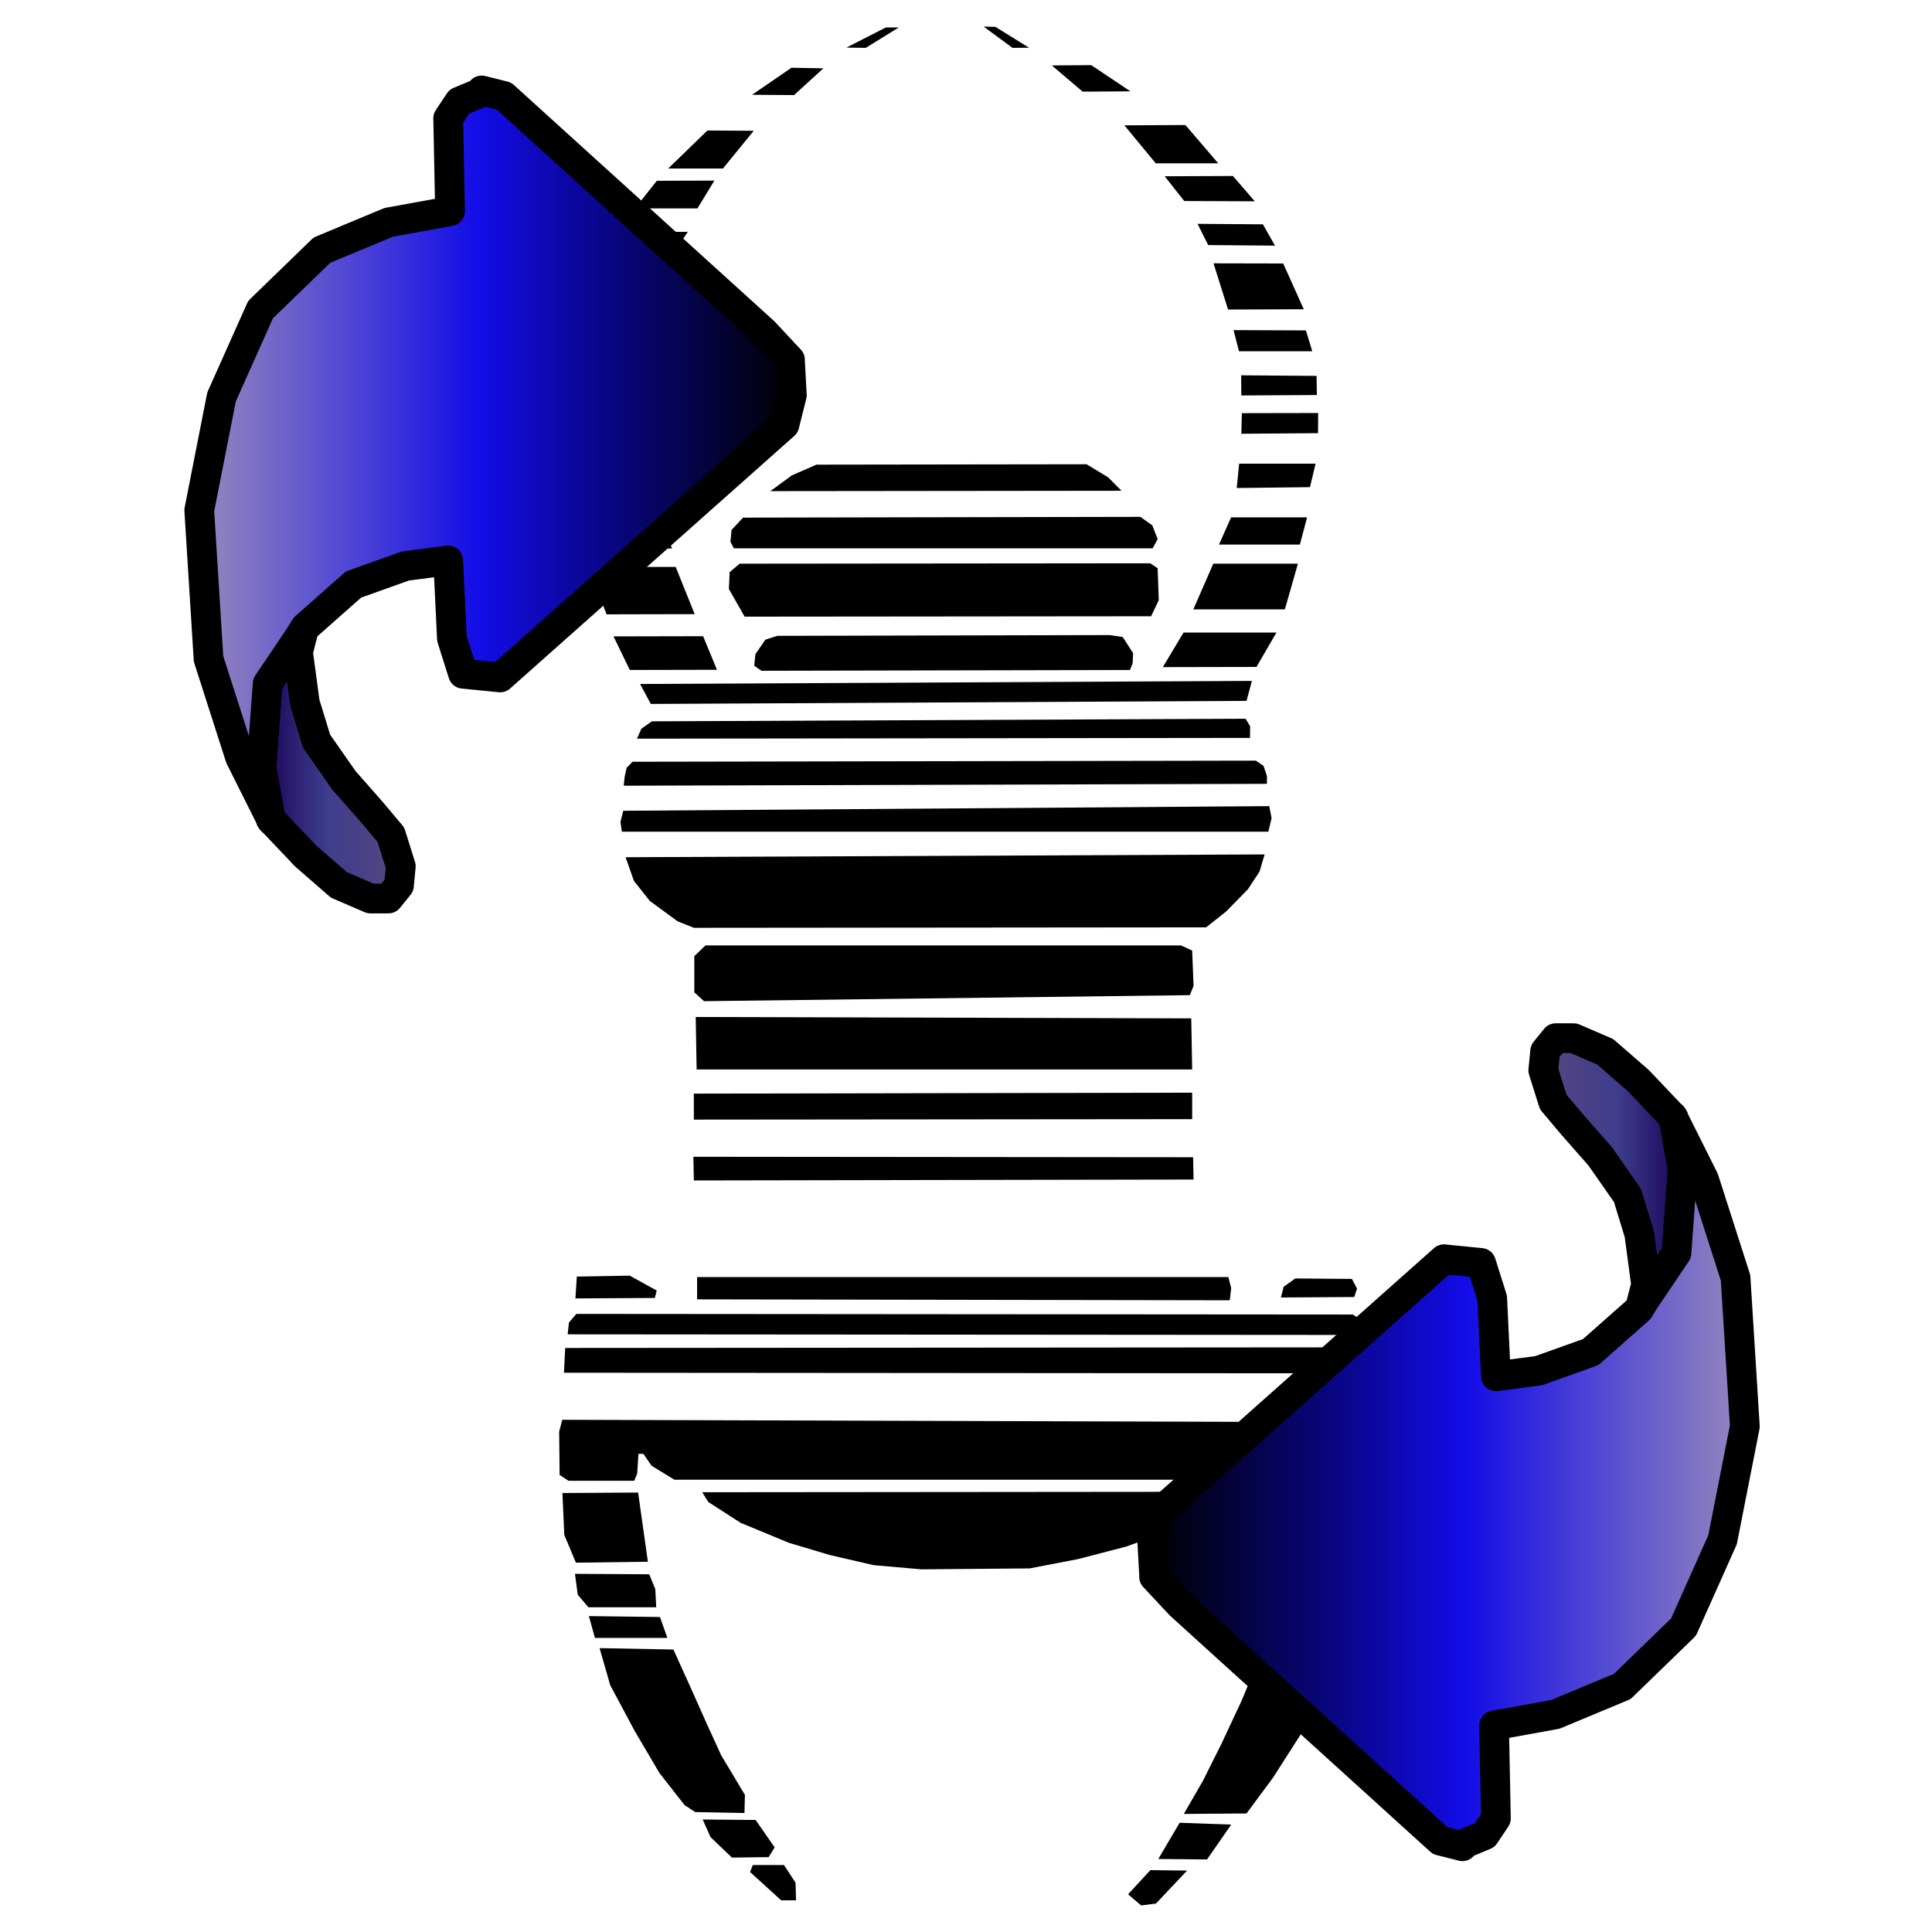 ﻿<?xml version="1.0" encoding="utf-8"?>
<!DOCTYPE svg PUBLIC "-//W3C//DTD SVG 1.1//EN" "http://www.w3.org/Graphics/SVG/1.1/DTD/svg11.dtd">
<svg xmlns="http://www.w3.org/2000/svg" xmlns:xlink="http://www.w3.org/1999/xlink" version="1.1" baseProfile="full" width="260" height="260" viewBox="0 0 260.00 260.00" enable-background="new 0 0 260.00 260.00" xml:space="preserve">
	<g>
		<path fill="#000000" fill-opacity="1" stroke-width="0.2" stroke-linejoin="round" d="M 119.217,3.693L 113.91,6.405L 116.505,6.444L 120.961,3.693L 119.217,3.693 Z "/>
		<path fill="#000000" fill-opacity="1" stroke-width="0.2" stroke-linejoin="round" d="M 106.51,9.117L 101.203,12.758L 106.859,12.797L 110.81,9.194L 106.51,9.117 Z "/>
		<path fill="#000000" fill-opacity="1" stroke-width="0.2" stroke-linejoin="round" d="M 95.198,17.562L 89.929,22.676L 97.29,22.676L 101.435,17.601L 95.198,17.562 Z "/>
		<path fill="#000000" fill-opacity="1" stroke-width="0.2" stroke-linejoin="round" d="M 96.141,24.303L 88.392,24.329L 85.448,28.048L 93.855,28.048"/>
		<path fill="#000000" fill-opacity="1" stroke-width="0.2" stroke-linejoin="round" d="M 83.55,31.199L 81.516,34.221L 90.562,34.202L 92.557,31.199L 83.55,31.199 Z "/>
		<path fill="#000000" fill-opacity="1" stroke-width="0.2" stroke-linejoin="round" d="M 80.857,36.197L 77.816,42.957L 88.644,42.957L 90.329,36.216L 80.857,36.197 Z "/>
		<path fill="#000000" fill-opacity="1" stroke-width="0.2" stroke-linejoin="round" d="M 77.216,45.495L 76.731,48.536L 87.792,48.536L 88.276,45.495L 77.216,45.495 Z "/>
		<path fill="#000000" fill-opacity="1" stroke-width="0.2" stroke-linejoin="round" d="M 76.538,51.248L 76.15,54.657L 87.327,54.676L 87.714,51.306"/>
		<path fill="#000000" fill-opacity="1" stroke-width="0.2" stroke-linejoin="round" d="M 76.183,56.51L 76.105,59.557L 87.417,59.532L 87.391,56.484L 76.183,56.51 Z "/>
		<path fill="#000000" fill-opacity="1" stroke-width="0.2" stroke-linejoin="round" d="M 76.57,63.148L 76.854,66.479L 88.631,66.453L 87.856,63.148L 76.57,63.148 Z "/>
		<path fill="#000000" fill-opacity="1" stroke-width="0.2" stroke-linejoin="round" d="M 77.655,70.302L 78.326,73.814L 90.439,73.814L 89.096,70.302L 77.655,70.302 Z "/>
		<path fill="#000000" fill-opacity="1" stroke-width="0.2" stroke-linejoin="round" d="M 79.127,76.293L 81.632,82.673L 93.487,82.647L 90.93,76.293L 79.127,76.293 Z "/>
		<path fill="#000000" fill-opacity="1" stroke-width="0.2" stroke-linejoin="round" d="M 82.562,85.643L 84.757,90.163L 96.483,90.137L 94.623,85.617L 82.562,85.643 Z "/>
		<path fill="#000000" fill-opacity="1" stroke-width="0.2" stroke-linejoin="round" d="M 132.37,3.577L 136.263,6.444L 138.491,6.424L 133.958,3.616L 132.37,3.577 Z "/>
		<path fill="#000000" fill-opacity="1" stroke-width="0.2" stroke-linejoin="round" d="M 141.551,8.807L 145.697,12.332L 152.128,12.293L 146.859,8.768L 141.551,8.807 Z "/>
		<path fill="#000000" fill-opacity="1" stroke-width="0.2" stroke-linejoin="round" d="M 151.314,16.865L 155.537,21.979L 163.944,21.979L 159.527,16.826L 159.411,16.826L 151.314,16.865 Z "/>
		<path fill="#000000" fill-opacity="1" stroke-width="0.2" stroke-linejoin="round" d="M 156.738,23.722L 159.372,27.054L 168.864,27.093L 165.919,23.683"/>
		<path fill="#000000" fill-opacity="1" stroke-width="0.2" stroke-linejoin="round" d="M 161.161,30.124L 162.594,32.978L 171.582,33.056L 169.955,30.189L 161.161,30.124 Z "/>
		<path fill="#000000" fill-opacity="1" stroke-width="0.2" stroke-linejoin="round" d="M 163.311,35.438L 165.267,41.656L 175.456,41.617L 172.686,35.458L 163.311,35.438 Z "/>
		<path fill="#000000" fill-opacity="1" stroke-width="0.2" stroke-linejoin="round" d="M 166.003,44.426L 166.739,47.273L 176.599,47.273L 175.747,44.465L 166.003,44.426 Z "/>
		<path fill="#000000" fill-opacity="1" stroke-width="0.2" stroke-linejoin="round" d="M 167.03,50.508L 167.049,53.22L 177.219,53.162L 177.18,50.586L 167.03,50.508 Z "/>
		<path fill="#000000" fill-opacity="1" stroke-width="0.2" stroke-linejoin="round" d="M 167.127,55.603L 167.049,58.373L 177.374,58.295L 177.393,55.583L 167.127,55.603 Z "/>
		<path fill="#000000" fill-opacity="1" stroke-width="0.2" stroke-linejoin="round" d="M 166.759,62.402L 166.43,65.675L 176.289,65.559L 177.044,62.402L 166.759,62.402 Z "/>
		<path fill="#000000" fill-opacity="1" stroke-width="0.2" stroke-linejoin="round" d="M 165.674,69.627L 164.047,73.288L 174.933,73.288L 175.902,69.627L 165.674,69.627 Z "/>
		<path fill="#000000" fill-opacity="1" stroke-width="0.2" stroke-linejoin="round" d="M 163.279,75.858L 160.593,82.005L 172.912,82.005L 174.668,75.858L 163.279,75.858 Z "/>
		<path fill="#000000" fill-opacity="1" stroke-width="0.2" stroke-linejoin="round" d="M 171.776,85.13L 159.275,85.13L 156.486,89.779L 169.09,89.753"/>
		<path fill="#000000" fill-opacity="1" stroke-width="0.2" stroke-linejoin="round" d="M 103.669,66.095L 150.933,66.043L 149.125,64.236L 146.233,62.479L 109.868,62.531L 106.562,63.977L 103.669,66.095 Z "/>
		<path fill="#000000" fill-opacity="1" stroke-width="0.2" stroke-linejoin="round" d="M 100.002,69.659L 98.452,71.312L 98.297,72.914L 98.762,73.792L 155.117,73.792L 155.789,72.552L 155.066,70.692L 153.464,69.556L 100.002,69.659 Z "/>
		<path fill="#000000" fill-opacity="1" stroke-width="0.2" stroke-linejoin="round" d="M 99.537,75.858L 98.194,76.994L 98.091,79.267L 100.208,82.986L 154.911,82.935L 155.944,80.765L 155.789,76.478L 154.807,75.806L 99.537,75.858 Z "/>
		<path fill="#000000" fill-opacity="1" stroke-width="0.2" stroke-linejoin="round" d="M 102.998,86.085L 101.655,88.048L 101.5,89.598L 102.481,90.269L 152.07,90.166L 152.431,89.236L 152.483,87.893L 151.088,85.724L 149.332,85.466L 104.599,85.569"/>
		<path fill="#000000" fill-opacity="1" stroke-width="0.2" stroke-linejoin="round" d="M 86.139,92.048L 87.585,94.734L 167.753,94.321L 168.476,91.635L 86.139,92.048 Z "/>
		<path fill="#000000" fill-opacity="1" stroke-width="0.2" stroke-linejoin="round" d="M 87.724,97.074L 86.307,98.074L 85.724,99.407L 168.219,99.303L 168.234,97.741L 167.625,96.725L 87.724,97.074 Z "/>
		<path fill="#000000" fill-opacity="1" stroke-width="0.2" stroke-linejoin="round" d="M 85.125,102.512L 84.328,103.324L 84.062,104.548L 83.938,105.736L 170.5,105.486L 170.5,104.449L 170.047,103.074L 169.016,102.366L 85.125,102.512 Z "/>
		<path fill="#000000" fill-opacity="1" stroke-width="0.2" stroke-linejoin="round" d="M 83.875,109.111L 83.5,110.611L 83.688,111.923L 170.688,111.923L 171.125,110.111L 170.813,108.486"/>
		<path fill="#000000" fill-opacity="1" stroke-width="0.2" stroke-linejoin="round" d="M 84.188,115.361L 85.312,118.548L 87.438,121.236L 91.188,123.986L 93.375,124.861L 162.313,124.798L 165,122.673L 167.938,119.673L 169.5,117.298L 170.188,114.986L 84.188,115.361 Z "/>
		<path fill="#000000" fill-opacity="1" stroke-width="0.2" stroke-linejoin="round" d="M 94.938,127.236L 93.438,128.673L 93.438,133.548L 94.75,134.736L 160.125,133.923L 160.625,132.673L 160.438,127.923L 158.938,127.236L 94.938,127.236 Z "/>
		<path fill="#000000" fill-opacity="1" stroke-width="0.2" stroke-linejoin="round" d="M 93.625,136.861L 93.75,143.923L 160.438,143.923L 160.313,137.048L 93.625,136.861 Z "/>
		<path fill="#000000" fill-opacity="1" stroke-width="0.2" stroke-linejoin="round" d="M 93.375,147.173L 93.375,150.673L 160.438,150.611L 160.438,147.048L 93.375,147.173 Z "/>
		<path fill="#000000" fill-opacity="1" stroke-width="0.2" stroke-linejoin="round" d="M 93.312,155.673L 93.375,158.861L 160.625,158.736L 160.563,155.736L 93.312,155.673 Z "/>
		<path fill="#000000" fill-opacity="1" stroke-width="0.2" stroke-linejoin="round" d="M 93.812,171.861L 93.812,174.861L 165.5,174.986L 165.688,173.361L 165.313,171.861L 93.812,171.861 Z "/>
		<path fill="#000000" fill-opacity="1" stroke-width="0.2" stroke-linejoin="round" d="M 77.625,171.798L 84.75,171.673L 88.375,173.673L 88.125,174.673L 77.438,174.736L 77.625,171.798 Z "/>
		<path fill="#000000" fill-opacity="1" stroke-width="0.2" stroke-linejoin="round" d="M 172.375,174.611L 182.25,174.548L 182.625,173.423L 181.938,172.111L 174.313,172.048L 172.75,173.173L 172.375,174.611 Z "/>
		<path fill="#000000" fill-opacity="1" stroke-width="0.2" stroke-linejoin="round" d="M 77.562,176.819L 76.562,177.986L 76.396,179.569L 183.396,179.652L 183.063,177.569L 182.063,176.902L 77.562,176.819 Z "/>
		<path fill="#000000" fill-opacity="1" stroke-width="0.2" stroke-linejoin="round" d="M 76.062,181.402L 75.896,184.736L 183.896,184.819L 183.479,181.319L 76.062,181.402 Z "/>
		<path fill="#000000" fill-opacity="1" stroke-width="0.2" stroke-linejoin="round" d="M 75.667,191.069L 75.25,192.652L 75.312,198.486L 76.5,199.277L 85.354,199.277L 85.75,198.319L 85.917,195.652L 86.583,195.652L 87.688,197.256L 90.75,199.131L 169.438,199.131L 171.5,197.444L 172.5,196.444L 173.5,196.506L 173.75,198.069L 174.354,199.34L 184.646,199.402L 184.75,191.402L 75.667,191.069 Z "/>
		<path fill="#000000" fill-opacity="1" stroke-width="0.2" stroke-linejoin="round" d="M 94.5,200.819L 95.312,202.131L 99.688,204.944L 106.188,207.631L 111.625,209.256L 117.563,210.631L 124,211.194L 138.563,211.069L 145.063,209.819L 151.563,208.131L 157.438,206.006L 161.5,203.944L 164.313,202.381L 164.813,200.756L 94.5,200.819 Z "/>
		<path fill="#000000" fill-opacity="1" stroke-width="0.2" stroke-linejoin="round" d="M 75.688,200.923L 75.938,206.548L 77.5,210.298L 87.188,210.173L 85.875,200.861L 75.688,200.923 Z "/>
		<path fill="#000000" fill-opacity="1" stroke-width="0.2" stroke-linejoin="round" d="M 77.75,214.611L 79.188,216.298L 88.312,216.298L 88.188,213.861L 87.375,211.861L 77.375,211.798"/>
		<path fill="#000000" fill-opacity="1" stroke-width="0.2" stroke-linejoin="round" d="M 79.25,217.486L 80.062,220.423L 89.812,220.423L 88.812,217.611L 79.25,217.486 Z "/>
		<path fill="#000000" fill-opacity="1" stroke-width="0.2" stroke-linejoin="round" d="M 80.688,221.798L 82.125,226.798L 85.438,232.986L 88.75,238.611L 92.125,242.923L 93.562,243.861L 100.188,243.986L 100.25,241.548L 97.062,236.236L 95.062,231.861L 93,227.236L 90.625,221.986L 80.688,221.798 Z "/>
		<path fill="#000000" fill-opacity="1" stroke-width="0.2" stroke-linejoin="round" d="M 94.562,244.861L 95.625,247.236L 98.5,249.986L 103.438,249.923L 104.25,248.611L 101.688,244.923L 94.562,244.861 Z "/>
		<path fill="#000000" fill-opacity="1" stroke-width="0.2" stroke-linejoin="round" d="M 100.938,251.923L 105.125,255.736L 107.125,255.736L 107.063,253.361L 105.5,250.986L 101.313,250.986L 100.938,251.923 Z "/>
		<path fill="#000000" fill-opacity="1" stroke-width="0.2" stroke-linejoin="round" d="M 174.313,201.486L 173.063,210.298L 183.25,210.173L 184.25,201.048L 174.188,201.111"/>
		<path fill="#000000" fill-opacity="1" stroke-width="0.2" stroke-linejoin="round" d="M 172.688,211.986L 171.813,216.611L 181.938,216.673L 182.75,212.111L 172.688,211.986 Z "/>
		<path fill="#000000" fill-opacity="1" stroke-width="0.2" stroke-linejoin="round" d="M 170.938,218.048L 170.125,221.236L 180.25,221.111L 180.938,218.111L 170.938,218.048 Z "/>
		<path fill="#000000" fill-opacity="1" stroke-width="0.2" stroke-linejoin="round" d="M 169.813,222.298L 167.125,228.798L 164.375,234.673L 161.875,239.673L 159.313,244.111L 167.75,244.048L 171.313,239.236L 175.875,232.111L 178.688,225.798L 179.5,222.236L 169.813,222.298 Z "/>
		<path fill="#000000" fill-opacity="1" stroke-width="0.2" stroke-linejoin="round" d="M 158.75,245.298L 155.875,250.173L 162.438,250.236L 165.688,245.548L 158.75,245.298 Z "/>
		<path fill="#000000" fill-opacity="1" stroke-width="0.2" stroke-linejoin="round" d="M 154.813,251.673L 151.813,254.923L 153.563,256.423L 155.563,256.173L 159.75,251.736L 154.813,251.673 Z "/>
	</g>
	<linearGradient id="SVGID_Fill1_" gradientUnits="objectBoundingBox" x1="0" y1="0.5" x2="1" y2="0.5">
		<stop offset="0" stop-color="#000000" stop-opacity="1"/>
		<stop offset="0.273" stop-color="#080573" stop-opacity="1"/>
		<stop offset="0.526" stop-color="#110BE7" stop-opacity="0.996"/>
		<stop offset="1" stop-color="#9789BD" stop-opacity="1"/>
	</linearGradient>
	<path fill="url(#SVGID_Fill1_)" stroke-width="4" stroke-linejoin="round" stroke="#000000" stroke-opacity="1" d="M 225.064,150.211L 226.064,159.461L 225.064,168.461L 220.564,176.211L 214.064,181.961L 207.064,184.461L 201.314,185.211L 200.814,174.711L 199.314,169.961L 194.314,169.461L 156.064,203.461L 155.064,207.461L 155.314,211.961L 155.314,212.211L 158.814,215.961L 193.814,247.711L 196.814,248.461L 196.814,248.211L 199.814,246.961L 201.314,244.711L 201.064,232.211L 209.314,230.711L 218.314,226.961L 226.564,218.961L 231.814,207.211L 234.814,191.961L 233.564,171.961L 229.314,158.711L 225.064,150.211 Z "/>
	<linearGradient id="SVGID_Fill2_" gradientUnits="objectBoundingBox" x1="0" y1="0.5" x2="1" y2="0.5">
		<stop offset="0" stop-color="#574781" stop-opacity="1"/>
		<stop offset="0.273" stop-color="#4A4186" stop-opacity="1"/>
		<stop offset="0.526" stop-color="#3E3C8C" stop-opacity="0.996"/>
		<stop offset="1" stop-color="#190257" stop-opacity="1"/>
	</linearGradient>
	<path fill="url(#SVGID_Fill2_)" stroke-width="4" stroke-linejoin="round" stroke="#000000" stroke-opacity="1" d="M 225.189,150.378L 220.522,145.461L 216.022,141.544L 211.772,139.711L 209.355,139.711L 207.939,141.461L 207.689,144.044L 209.022,148.294L 211.689,151.461L 215.355,155.628L 219.022,160.878L 220.605,166.044L 221.522,172.878L 220.772,175.794L 225.605,168.628L 226.439,157.294L 225.189,150.378 Z "/>
	<linearGradient id="SVGID_Fill3_" gradientUnits="objectBoundingBox" x1="1" y1="0.5" x2="2" y2="0.5" gradientTransform="rotate(180 1 0.5)">
		<stop offset="0" stop-color="#000000" stop-opacity="1"/>
		<stop offset="0.273" stop-color="#080573" stop-opacity="1"/>
		<stop offset="0.526" stop-color="#110BE7" stop-opacity="0.996"/>
		<stop offset="1" stop-color="#9789BD" stop-opacity="1"/>
	</linearGradient>
	<path fill="url(#SVGID_Fill3_)" stroke-width="4" stroke-linejoin="round" stroke="#000000" stroke-opacity="1" d="M 36.564,110.419L 35.564,101.169L 36.564,92.169L 41.064,84.419L 47.564,78.669L 54.564,76.169L 60.314,75.419L 60.814,85.919L 62.314,90.669L 67.314,91.169L 105.564,57.169L 106.564,53.169L 106.314,48.669L 106.314,48.419L 102.814,44.669L 67.814,12.919L 64.814,12.169L 64.814,12.419L 61.814,13.669L 60.314,15.919L 60.564,28.419L 52.314,29.919L 43.314,33.669L 35.064,41.669L 29.814,53.419L 26.814,68.669L 28.064,88.669L 32.314,101.919L 36.564,110.419 Z "/>
	<linearGradient id="SVGID_Fill4_" gradientUnits="objectBoundingBox" x1="1" y1="0.5" x2="2" y2="0.5" gradientTransform="rotate(180 1 0.5)">
		<stop offset="0" stop-color="#574781" stop-opacity="1"/>
		<stop offset="0.273" stop-color="#4A4186" stop-opacity="1"/>
		<stop offset="0.526" stop-color="#3E3C8C" stop-opacity="0.996"/>
		<stop offset="1" stop-color="#190257" stop-opacity="1"/>
	</linearGradient>
	<path fill="url(#SVGID_Fill4_)" stroke-width="4" stroke-linejoin="round" stroke="#000000" stroke-opacity="1" d="M 36.439,110.253L 41.105,115.169L 45.605,119.086L 49.855,120.919L 52.272,120.919L 53.689,119.169L 53.939,116.586L 52.605,112.336L 49.939,109.169L 46.272,105.003L 42.605,99.753L 41.022,94.586L 40.105,87.753L 40.855,84.836L 36.022,92.003L 35.189,103.336L 36.439,110.253 Z "/>
</svg>
